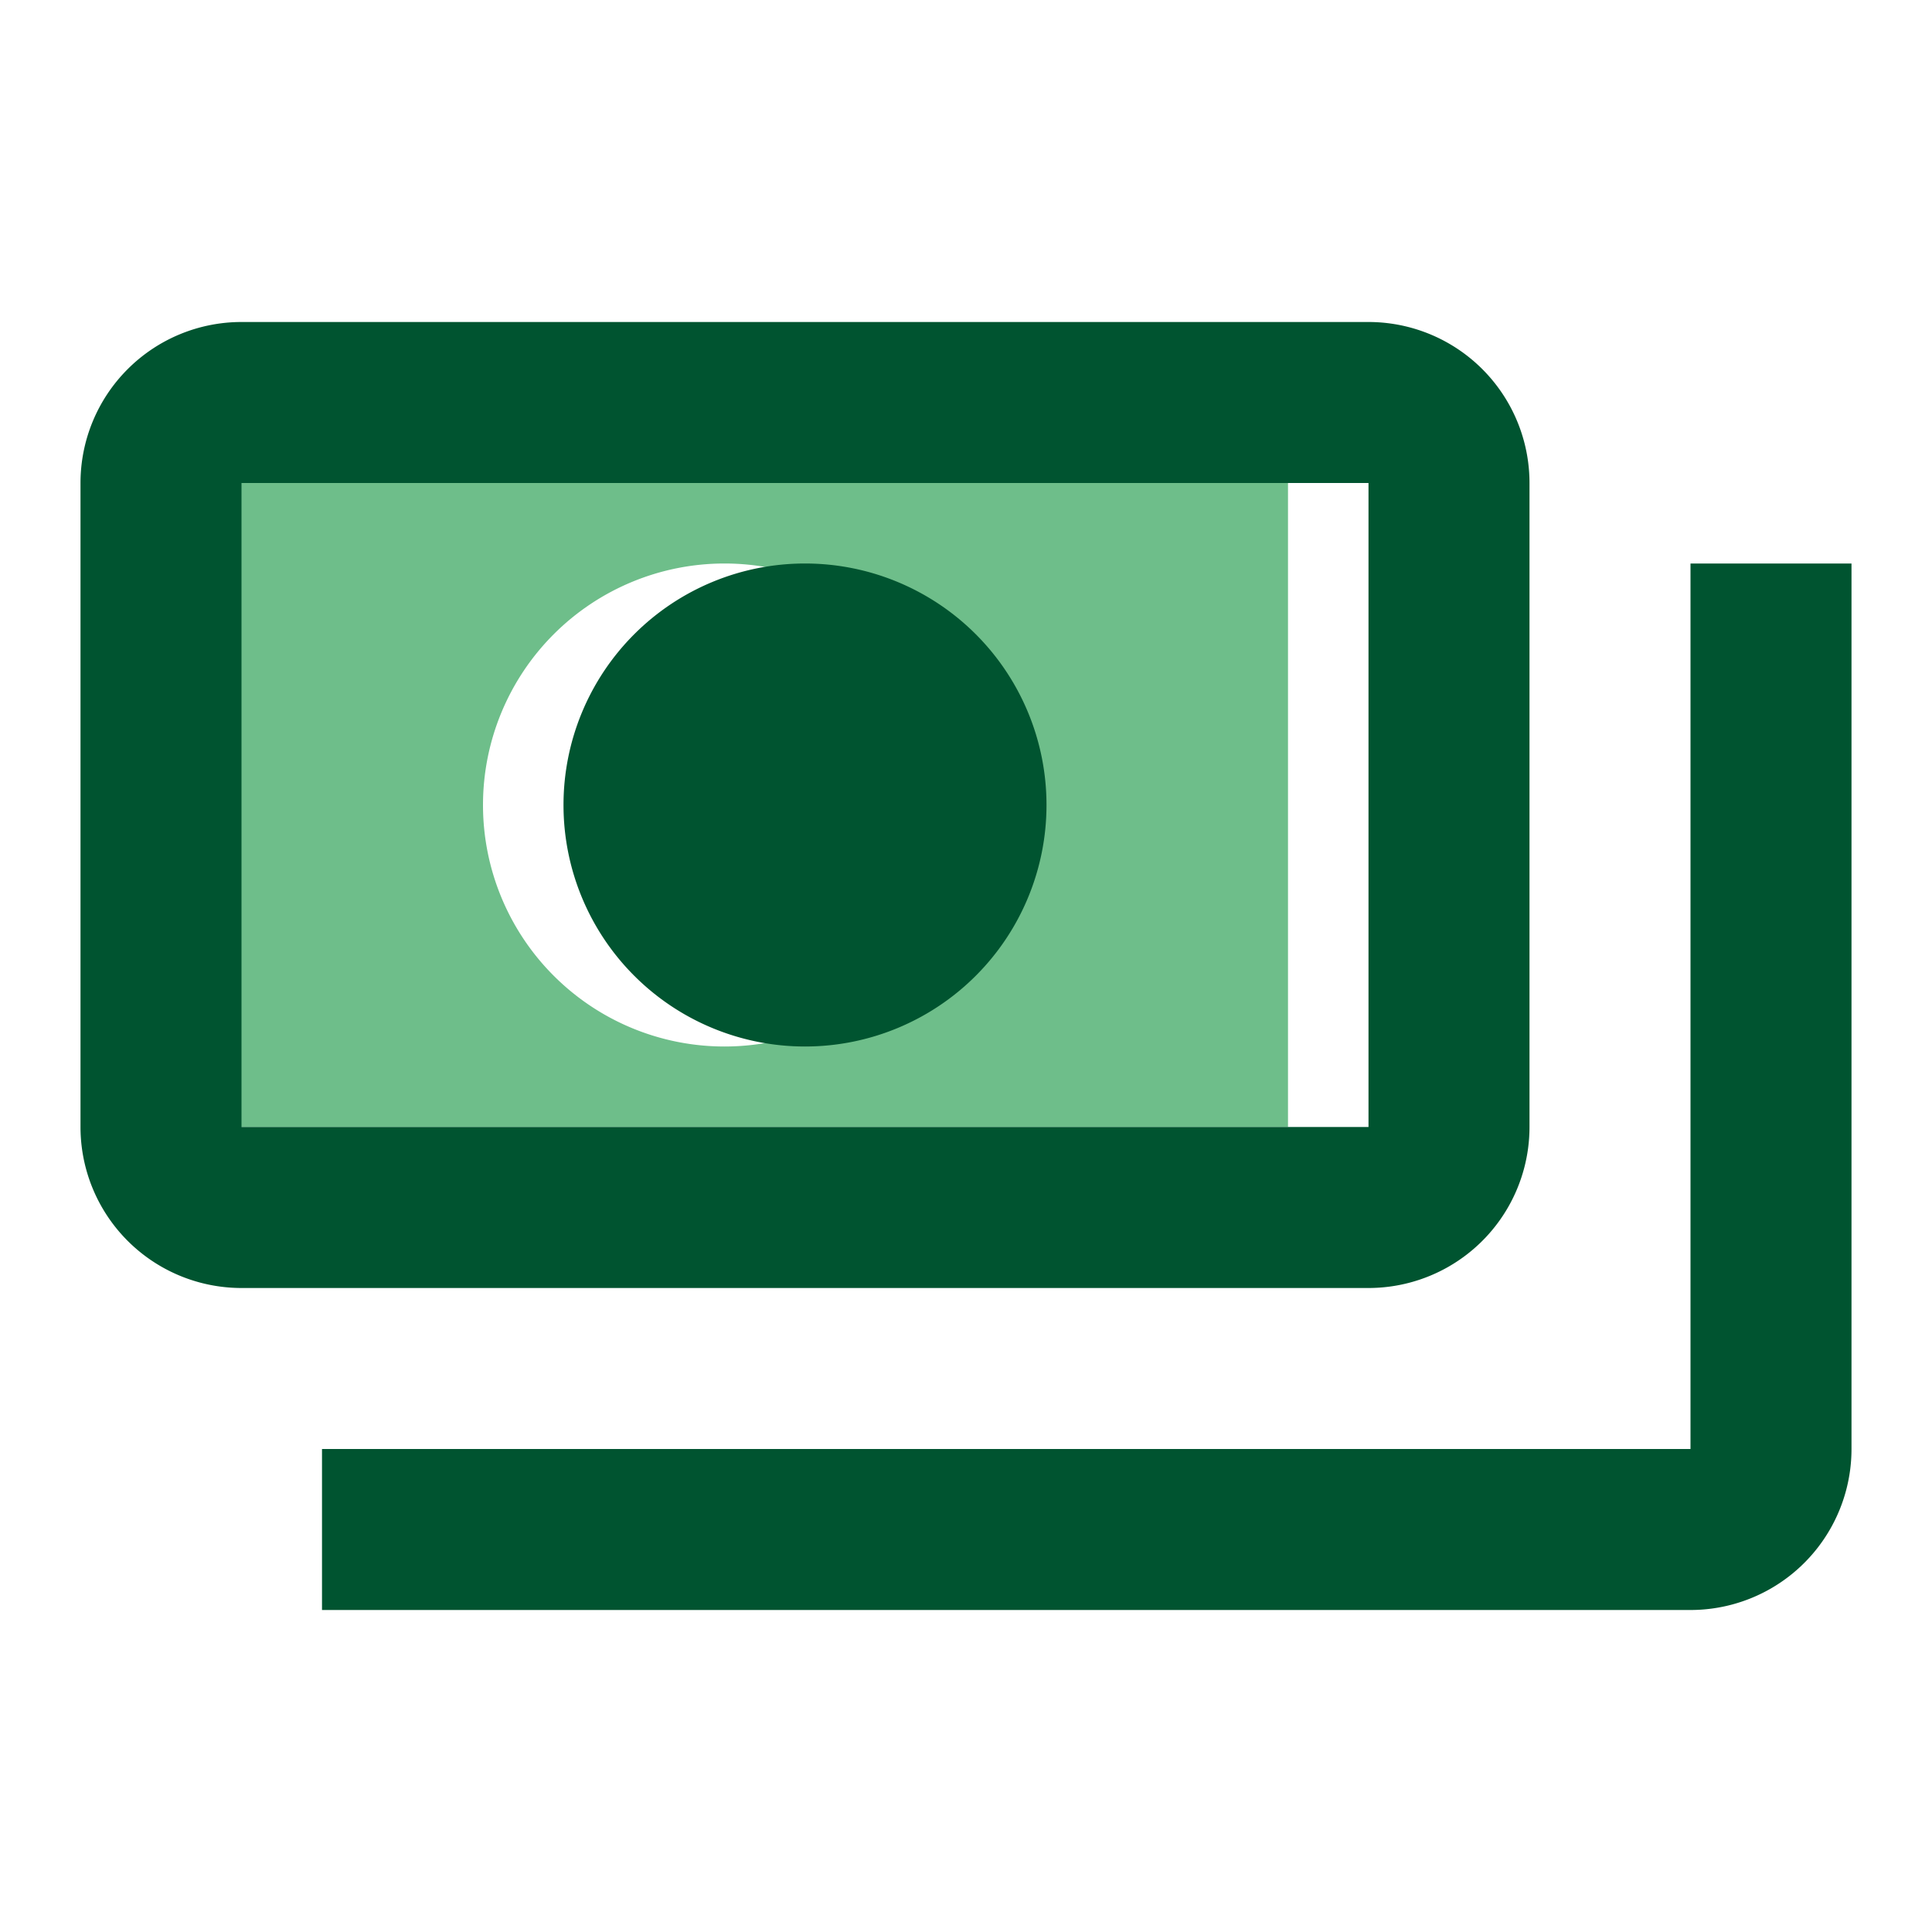 <?xml version="1.0" encoding="UTF-8" standalone="no"?>
<svg
   viewBox="0 0 24 24"
   version="1.1"
   id="svg37492"
   sodipodi:docname="ta3refalratb.svg"
   inkscape:version="1.2 (dc2aedaf03, 2022-05-15)"
   xmlns:inkscape="http://www.inkscape.org/namespaces/inkscape"
   xmlns:sodipodi="http://sodipodi.sourceforge.net/DTD/sodipodi-0.dtd"
   xmlns="http://www.w3.org/2000/svg"
   xmlns:svg="http://www.w3.org/2000/svg">
  <defs
     id="defs37496" />
  <sodipodi:namedview
     id="namedview37494"
     pagecolor="#ffffff"
     bordercolor="#000000"
     borderopacity="0.25"
     inkscape:showpageshadow="2"
     inkscape:pageopacity="0.0"
     inkscape:pagecheckerboard="0"
     inkscape:deskcolor="#d1d1d1"
     showgrid="false"
     inkscape:zoom="34.875"
     inkscape:cx="11.985663"
     inkscape:cy="12.043011"
     inkscape:window-width="1920"
     inkscape:window-height="1017"
     inkscape:window-x="-8"
     inkscape:window-y="-8"
     inkscape:window-maximized="1"
     inkscape:current-layer="svg37492" />
  <g
     id="Layer_2"
     data-name="Layer 2">
    <g
       id="Layer_1-2"
       data-name="Layer 1">
      <rect
         width="24"
         height="24"
         fill="none"
         id="rect37480" />
      <path
         d="M16,6H2v8H16ZM9,13a3,3,0,1,1,3-3A3,3,0,0,1,9,13Z"
         fill="#2e8d9a"
         id="path37482"
         style="fill:#6ebe8a;fill-opacity:1" />
      <path
         d="M17,4H3A2,2,0,0,0,1,6v8a2,2,0,0,0,2,2H17a2,2,0,0,0,2-2V6a2,2,0,0,0-2-2ZM3,14V6H17v8Z"
         fill="#274690"
         id="path37484"
         style="fill:#005430;fill-opacity:1" />
      <path
         d="M10,7a3,3,0,1,0,3,3,3,3,0,0,0-3-3Z"
         fill="#274690"
         id="path37486"
         style="fill:#005430;fill-opacity:1" />
      <path
         d="M23,7V18a2,2,0,0,1-2,2H4V18H21V7Z"
         fill="#274690"
         id="path37488"
         style="fill:#005430;fill-opacity:1" />
    </g>
  </g>
</svg>
